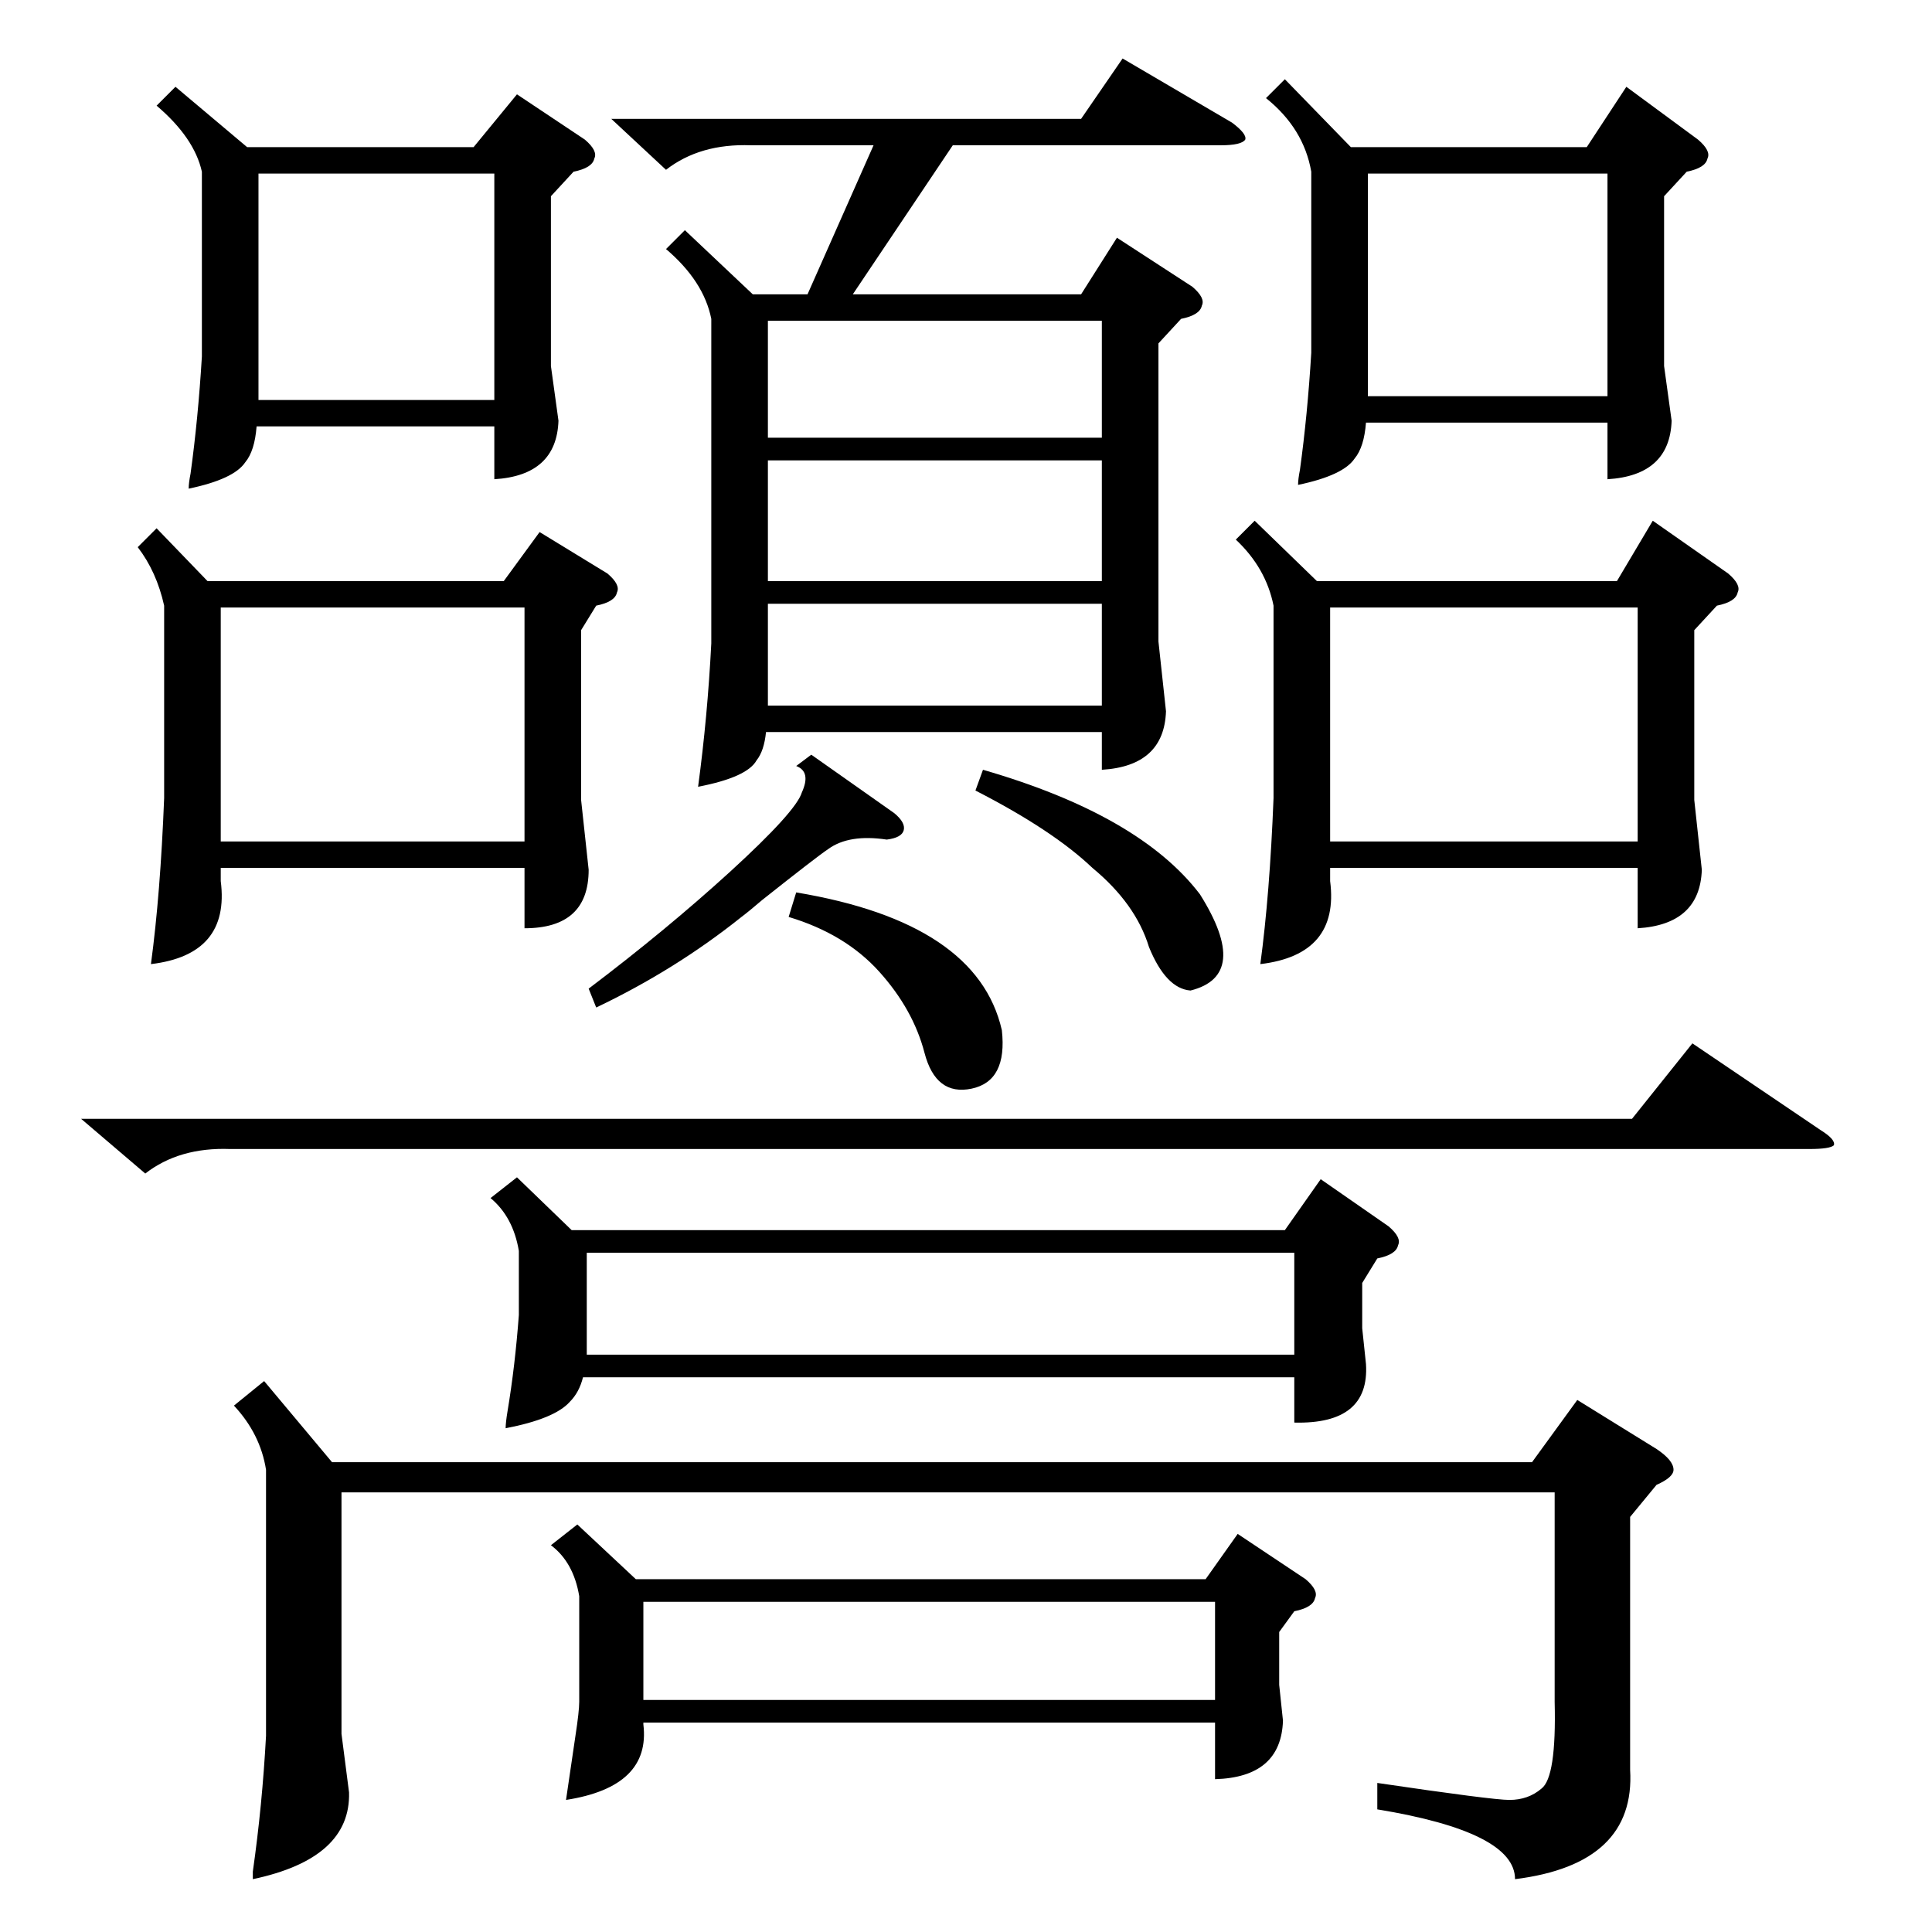 <?xml version="1.0" standalone="no"?>
<!DOCTYPE svg PUBLIC "-//W3C//DTD SVG 1.1//EN" "http://www.w3.org/Graphics/SVG/1.1/DTD/svg11.dtd" >
<svg xmlns="http://www.w3.org/2000/svg" xmlns:xlink="http://www.w3.org/1999/xlink" version="1.1" viewBox="0 -205 1024 1024">
  <g transform="matrix(1 0 0 -1 0 819)">
   <path fill="currentColor"
d="M363 902l36 -34h29l35 79h-65q-27 1 -45 -13l-29 27h249l22 32l58 -34q8 -6 7 -9q-2 -3 -13 -3h-142l-53 -79h121l19 30l40 -26q7 -6 5 -10q-1 -5 -11 -7l-12 -13v-158l4 -37q-1 -29 -34 -31v20h-178q-1 -10 -5 -15q-5 -9 -31 -14q5 37 7 76v172q-4 20 -24 37zM665 748
l33 -32h159l19 32l40 -28q7 -6 5 -10q-1 -5 -11 -7l-12 -13v-90l4 -37q-1 -29 -34 -31v32h-163v-7q5 -39 -37 -44q5 37 7 88v102q-4 20 -20 35zM274 400l29 -28h378l19 27l36 -25q7 -6 5 -10q-1 -5 -11 -7l-8 -13v-24l2 -19q2 -32 -38 -31v24h-377q-2 -8 -7 -13
q-8 -9 -34 -14q0 3 1 9q4 24 6 51v34q-3 18 -15 28zM83 744l27 -28h157l19 26l36 -22q7 -6 5 -10q-1 -5 -11 -7l-8 -13v-90l4 -37q0 -31 -34 -31v32h-161v-7q5 -39 -37 -44q5 37 7 88v102q-4 18 -14 31zM306 216l31 -29h302l17 24l36 -24q7 -6 5 -10q-1 -5 -11 -7l-8 -11
v-28l2 -19q-1 -30 -36 -31v30h-303v-1q4 -33 -41 -40q2 14 5 34q2 13 2 18v56q-3 18 -15 27zM864 220v-134q3 -50 -61 -58q0 25 -73 37v14q61 -9 70 -9q10 0 17 6q8 6 7 46v111h-643v-128l4 -31q1 -35 -51 -46v4q5 35 7 72v141q-3 19 -17 34l16 13l36 -43h636l24 33l42 -26
q9 -6 9 -11q0 -4 -9 -8zM681 982l35 -36h125l21 32l38 -28q7 -6 5 -10q-1 -5 -11 -7l-12 -13v-90l4 -29q-1 -29 -34 -31v30h-128q-1 -13 -6 -19q-6 -9 -30 -14q0 3 1 8q4 29 6 62v96q-4 23 -24 39zM93 978l38 -32h120l23 28l36 -24q7 -6 5 -10q-1 -5 -11 -7l-12 -13v-90
l4 -29q-1 -29 -34 -31v28h-126q-1 -13 -6 -19q-6 -9 -30 -14q0 3 1 8q4 29 6 62v98q-4 18 -24 35zM311 360v-54h375v54h-375zM705 578h163v124h-163v-124zM117 578h161v124h-161v-124zM43 431h822l32 40l68 -46q8 -5 7 -8q-2 -2 -13 -2h-837q-27 1 -45 -13zM341 123h303v52
h-303v-52zM137 812h125v120h-125v-120zM725 814h127v118h-127v-118zM584 780h-177v-64h177v64zM407 792h177v62h-177v-62zM407 704v-53v-1h177v54h-177zM430 624l44 -31q6 -5 5 -9t-9 -5q-20 3 -31 -5q-6 -4 -35 -27q-7 -6 -11 -9q-35 -28 -77 -48l-4 10q41 31 75 62
q35 32 38 42q5 11 -3 14zM422 551q96 -16 109 -73q3 -27 -16 -31t-25 19t-24 43t-48 29zM517 605l4 11q83 -24 115 -66q27 -43 -5 -51q-13 1 -22 23q-7 23 -30 42q-21 20 -62 41z" />
  </g>

</svg>
